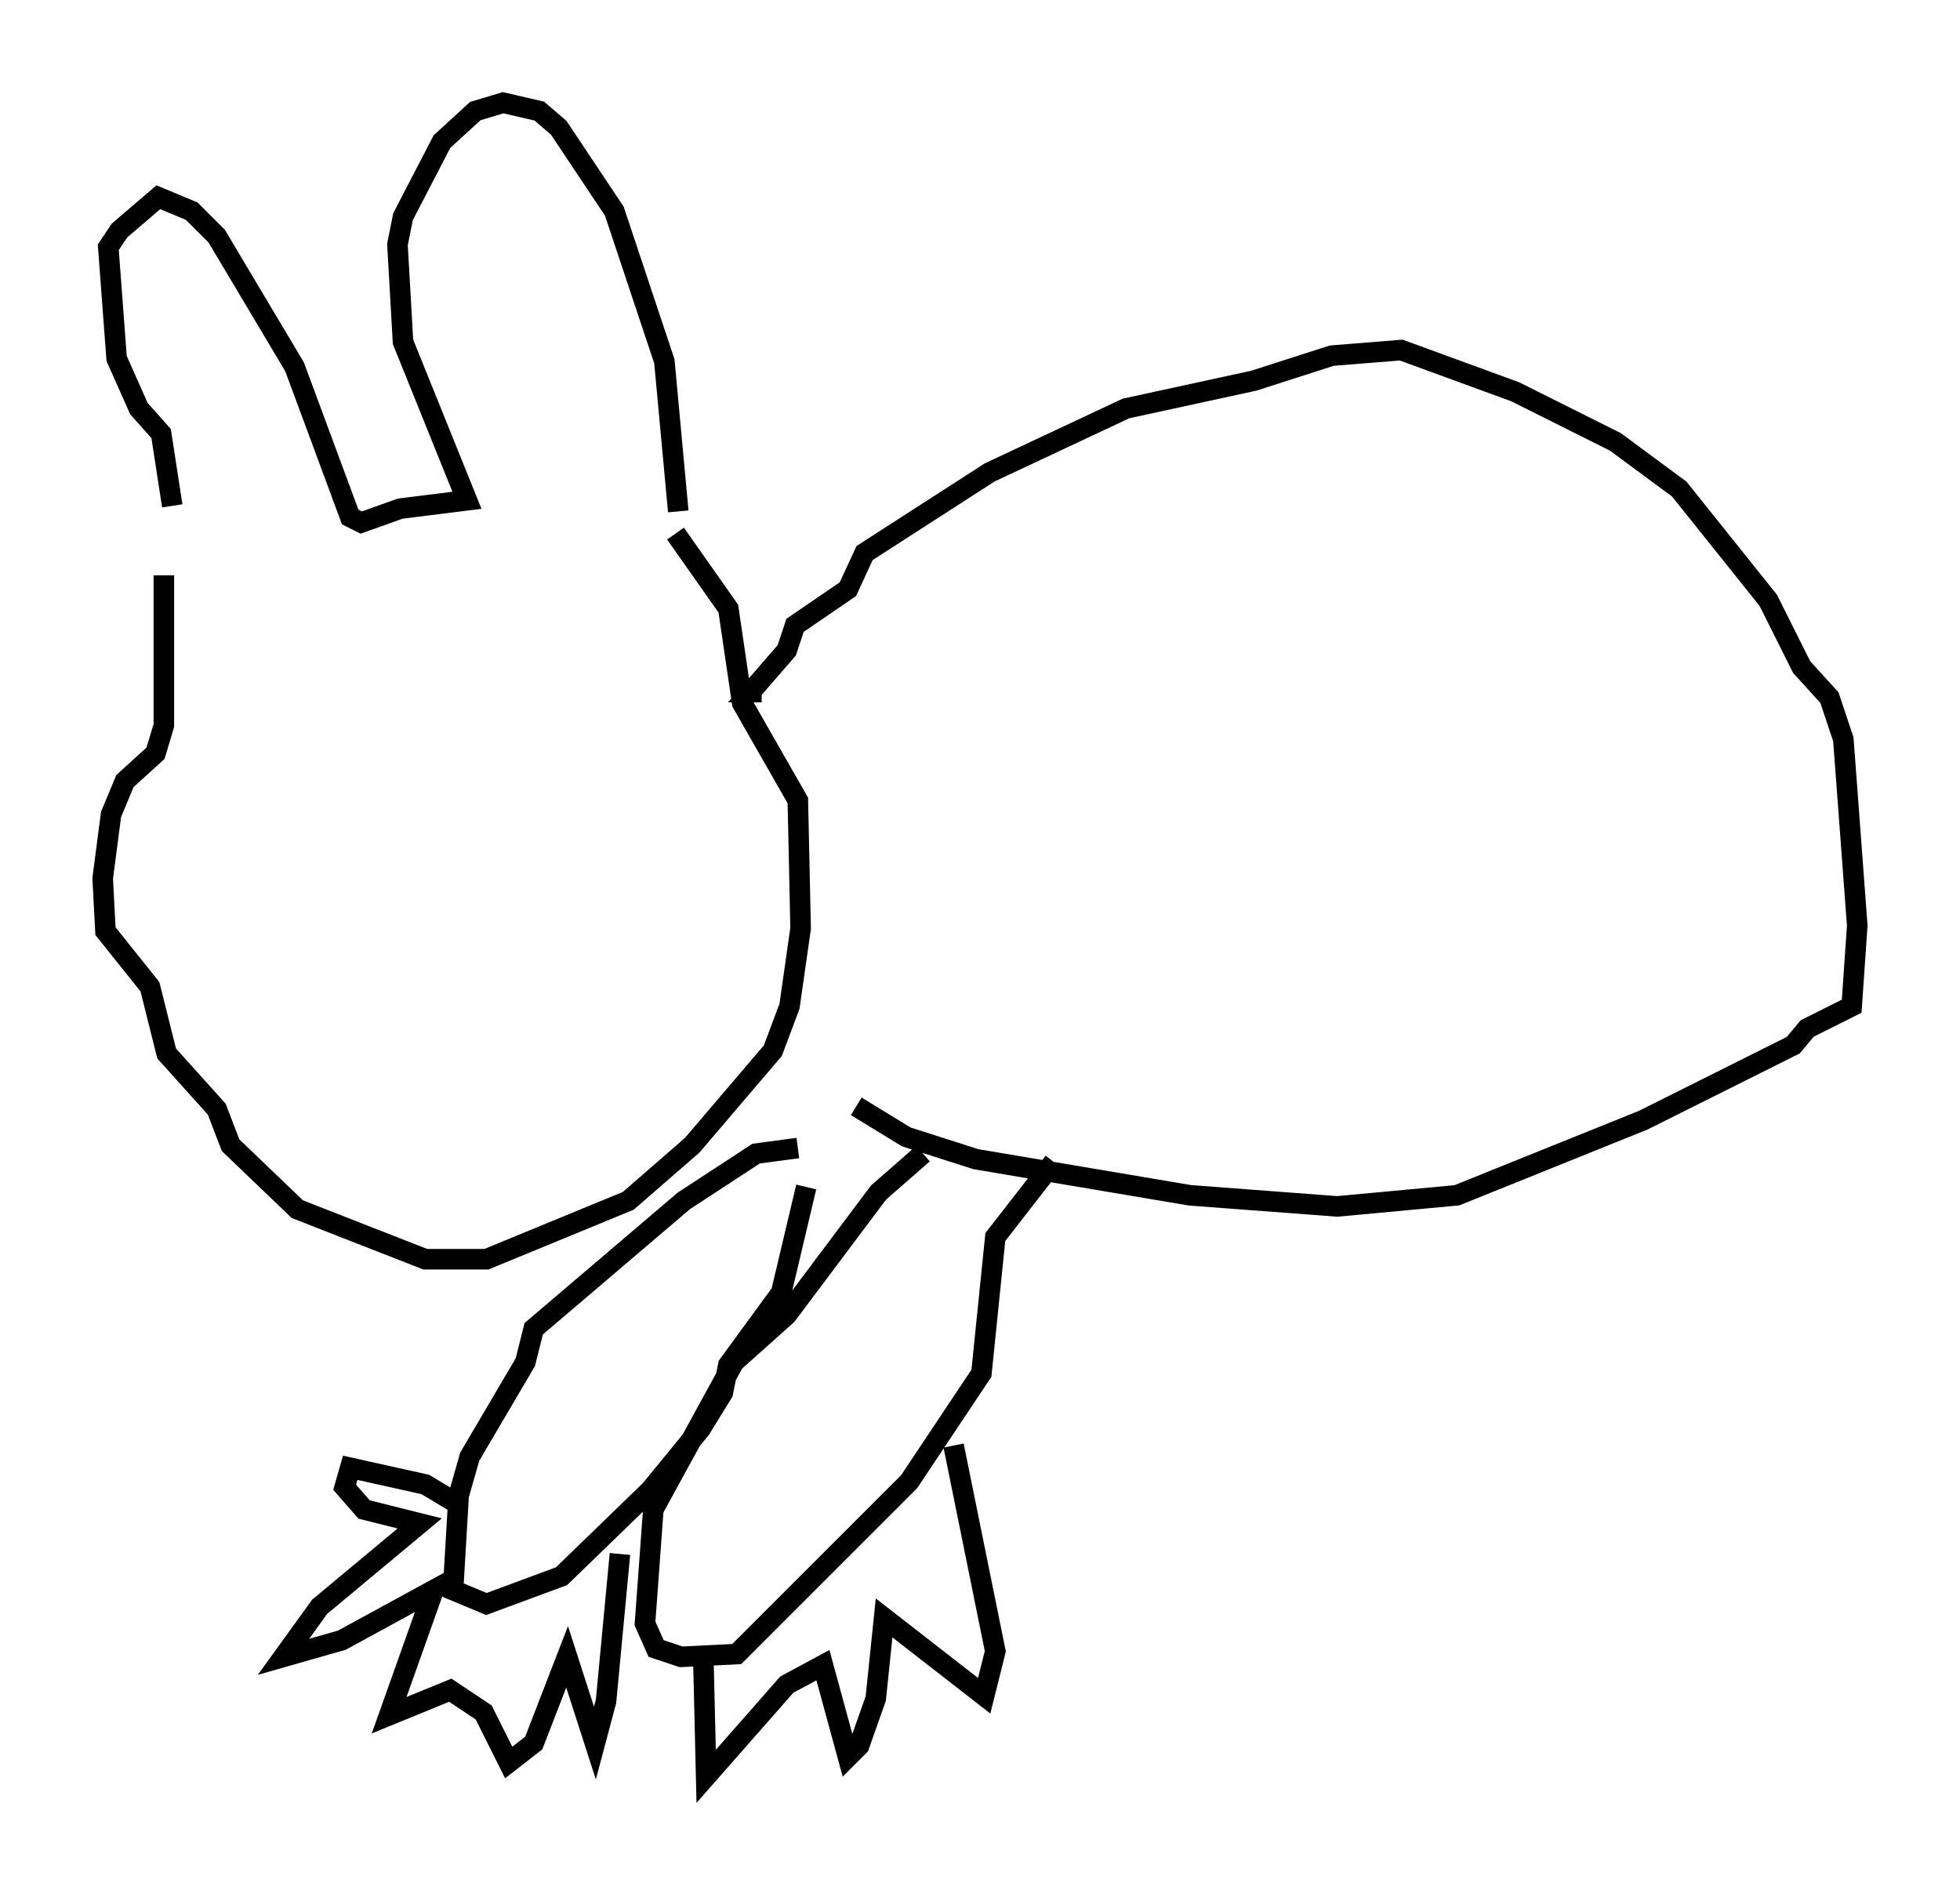 <?xml version="1.0" encoding="utf-8" ?>
<svg baseProfile="full" height="91.461" version="1.1" width="95.385" xmlns="http://www.w3.org/2000/svg" xmlns:ev="http://www.w3.org/2001/xml-events" xmlns:xlink="http://www.w3.org/1999/xlink"><defs /><rect fill="white" height="91.461" width="95.385" x="0" y="0" /><path d="M9.33, 26.786 m-0.947, -2.165 l-0.541, -3.518 -1.083, -1.218 l-1.083, -2.436 -0.406, -5.413 l0.541, -0.812 1.894, -1.624 l1.624, 0.677 1.218, 1.218 l3.789, 6.36 2.706, 7.307 l0.541, 0.271 1.894, -0.677 l3.248, -0.406 -3.112, -7.713 l-0.271, -4.736 0.271, -1.353 l1.894, -3.654 1.624, -1.488 l1.353, -0.406 1.759, 0.406 l0.947, 0.812 2.706, 4.059 l2.436, 7.307 0.677, 7.307 m-25.034, 3.112 l0.0, 7.307 -0.406, 1.353 l-1.488, 1.353 -0.677, 1.624 l-0.406, 3.112 0.135, 2.571 l2.165, 2.706 0.812, 3.248 l2.436, 2.706 0.677, 1.759 l3.248, 3.112 6.225, 2.436 l2.977, 0.0 6.901, -2.842 l3.112, -2.706 3.924, -4.601 l0.812, -2.165 0.541, -3.789 l-0.135, -6.225 -2.706, -4.736 l-0.677, -4.601 -2.571, -3.654 m4.195, 7.713 l-0.541, 0.0 1.759, -2.03 l0.406, -1.218 2.571, -1.759 l0.812, -1.759 6.089, -3.924 l6.631, -3.112 6.225, -1.353 l3.789, -1.218 3.383, -0.271 l5.548, 2.03 4.871, 2.436 l3.112, 2.3 4.33, 5.413 l1.624, 3.248 1.353, 1.488 l0.677, 2.03 0.677, 9.066 l-0.271, 3.924 -2.165, 1.083 l-0.677, 0.812 -7.307, 3.654 l-9.066, 3.654 -5.819, 0.541 l-7.172, -0.541 -10.419, -1.759 l-3.383, -1.083 -2.436, -1.488 m-2.842, 2.03 l-2.03, 0.271 -3.518, 2.3 l-7.307, 6.225 -0.406, 1.624 l-2.706, 4.601 -0.541, 1.894 l-0.271, 4.601 1.624, 0.677 l3.654, -1.353 4.33, -4.195 l2.436, -2.977 1.083, -1.759 l0.271, -1.353 2.571, -3.518 l1.218, -5.142 m-17.185, 15.291 l-1.353, -0.812 -3.654, -0.812 l-0.271, 0.947 0.947, 1.083 l2.706, 0.677 -4.871, 4.059 l-1.759, 2.436 2.842, -0.812 l4.465, -2.436 -2.165, 6.089 l2.977, -1.218 1.624, 1.083 l1.218, 2.436 1.218, -0.947 l1.624, -4.195 1.353, 4.195 l0.541, -2.03 0.677, -7.172 m14.75, -19.486 l-2.165, 1.894 -4.465, 5.954 l-2.571, 2.3 -3.924, 7.172 l-0.406, 5.548 0.541, 1.218 l1.218, 0.406 2.706, -0.135 l8.39, -8.39 3.518, -5.277 l0.677, -6.631 2.842, -3.654 m-17.05, 24.222 l0.135, 5.683 3.924, -4.465 l1.759, -0.947 1.218, 4.465 l0.541, -0.541 0.812, -2.3 l0.406, -3.924 4.871, 3.789 l0.541, -2.165 -2.03, -10.013 " fill="none" stroke="black" stroke-width="1" /></svg>